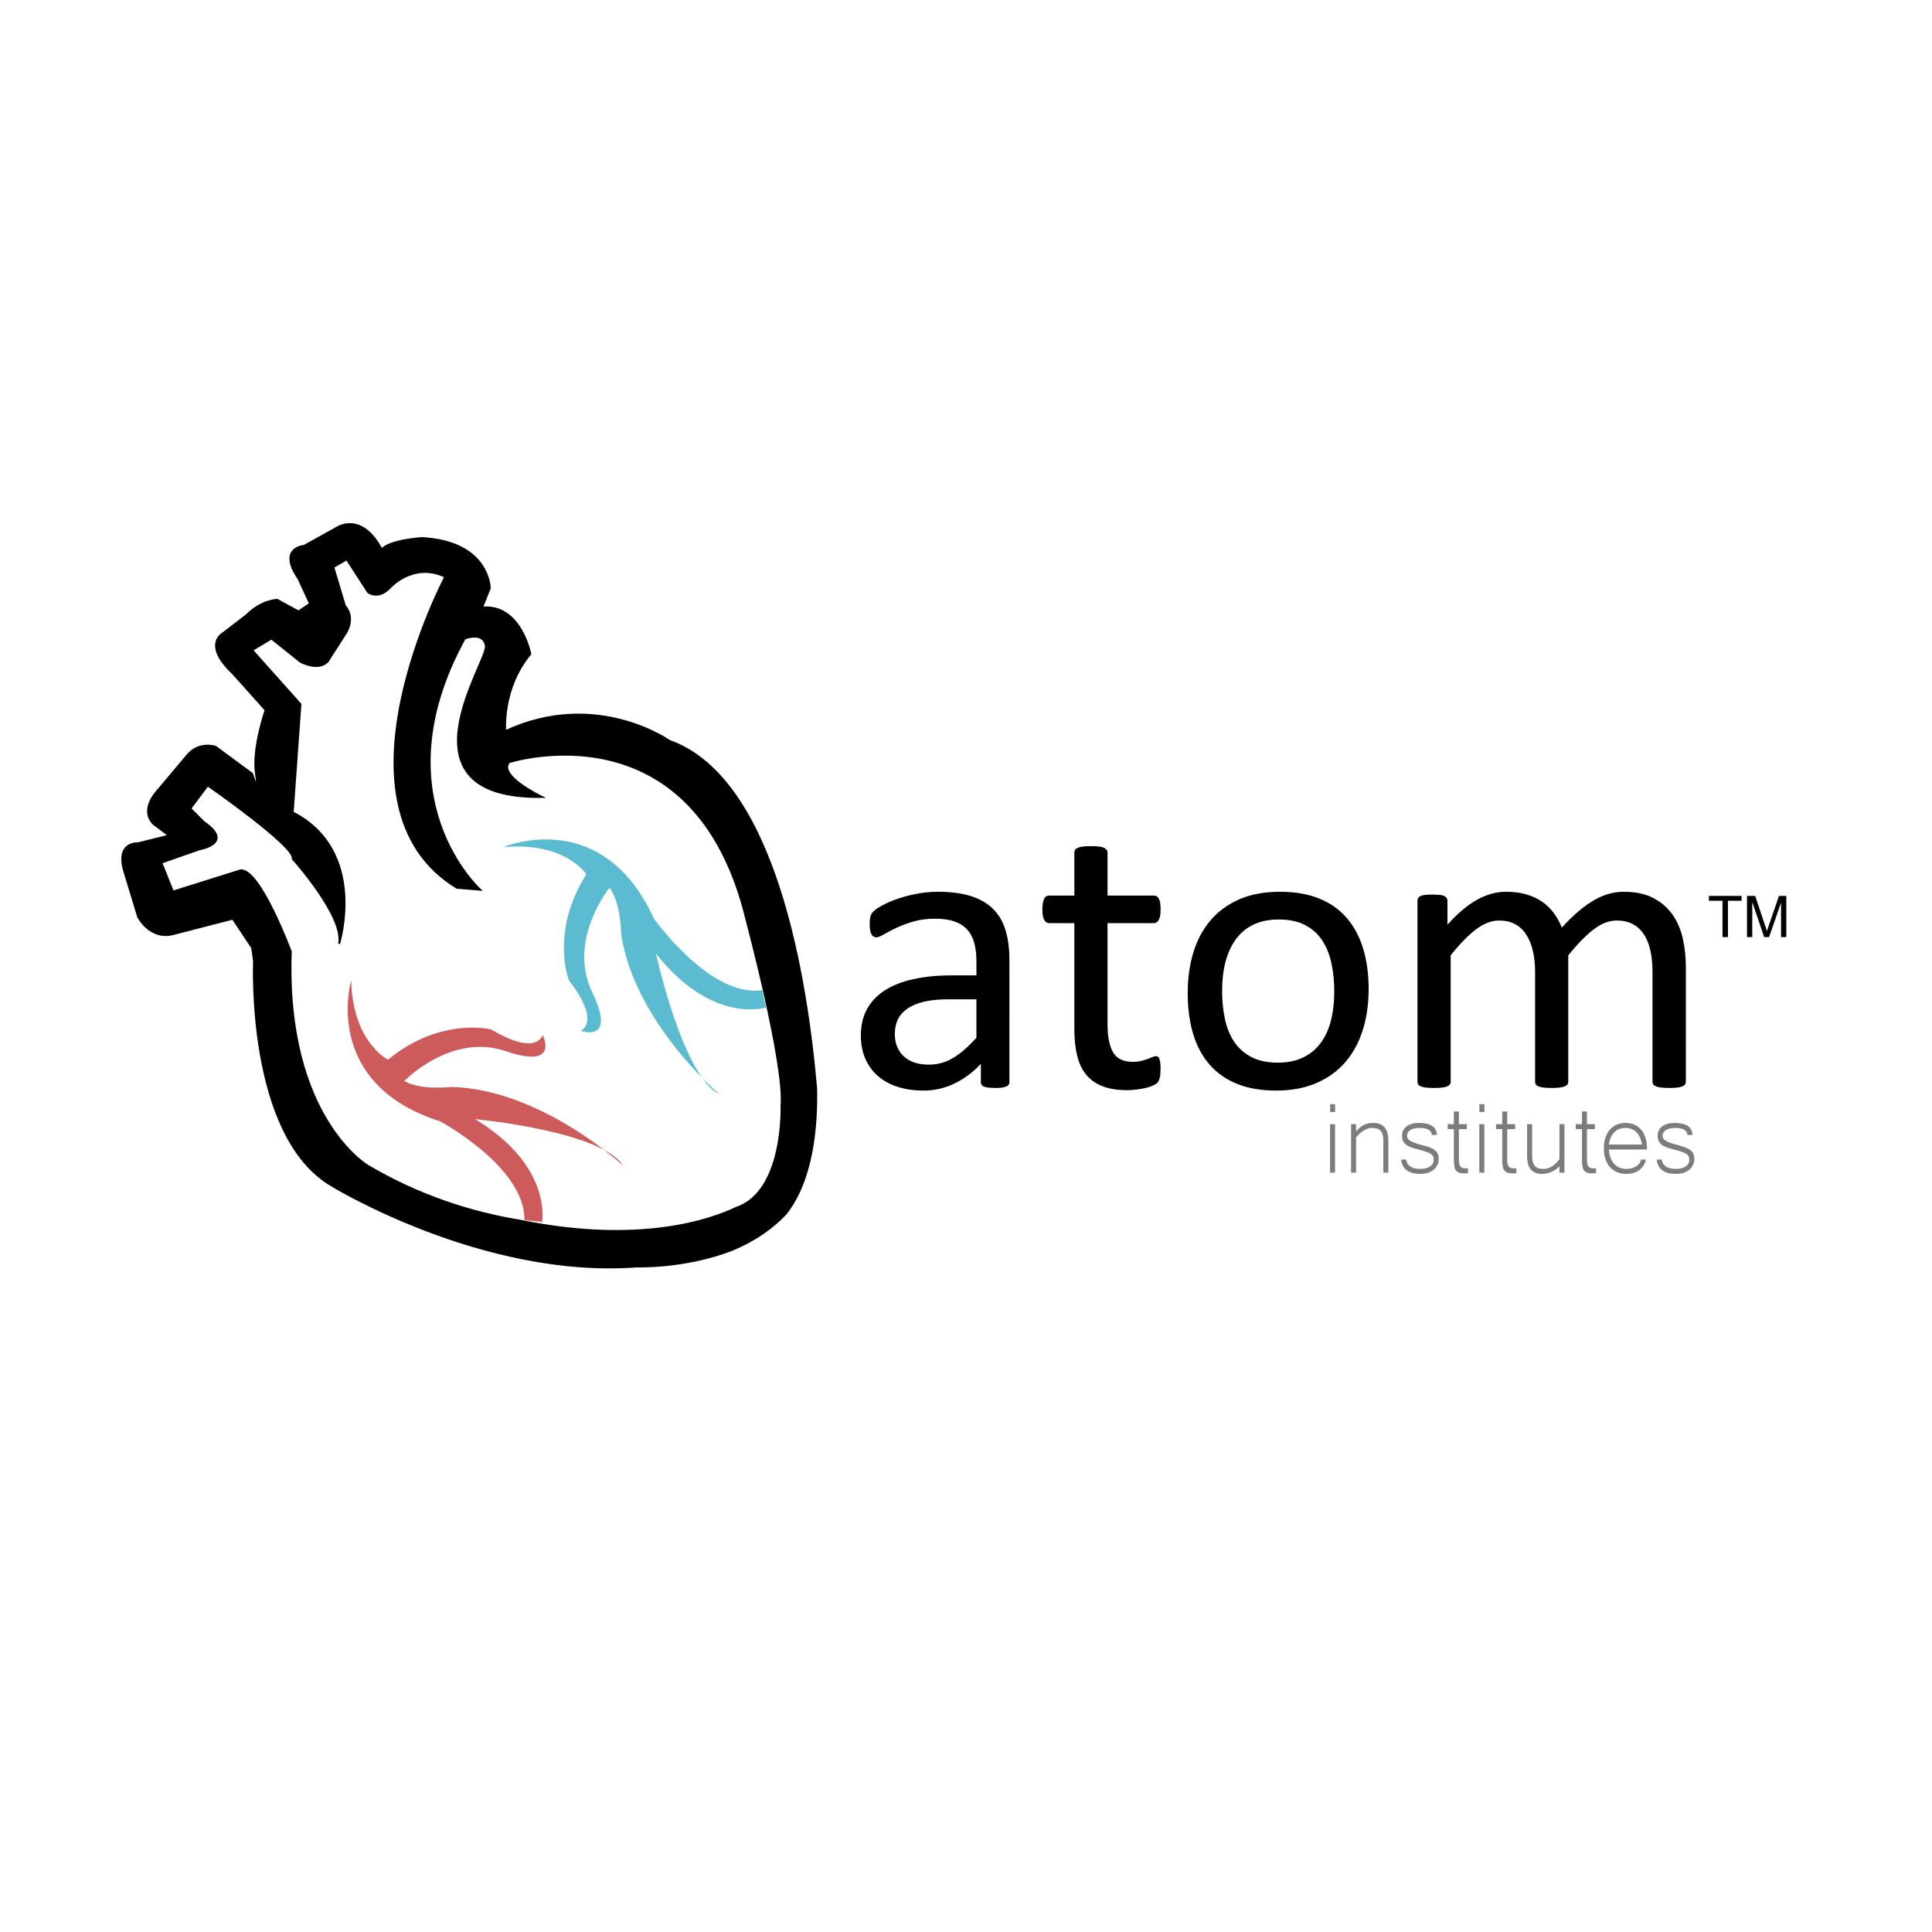 <?xml version="1.0" encoding="utf-8"?>
<!-- Generator: Adobe Illustrator 22.0.0, SVG Export Plug-In . SVG Version: 6.00 Build 0)  -->
<svg version="1.1" xmlns="http://www.w3.org/2000/svg" xmlns:xlink="http://www.w3.org/1999/xlink" x="0px" y="0px"
	 viewBox="0 0 1000 1000" style="enable-background:new 0 0 1000 1000;" xml:space="preserve">
<style type="text/css">
	.st0{fill:#5ABBD1;}
	.st1{fill:#CE5B5B;}
	.st2{fill:#7C7C7C;}
	.st3{stroke:#000000;stroke-miterlimit:10;}
</style>
<g id="color_x5F_font">
	<path class="st0" d="M260.5,438.5c0,0,0.565-0.244,1.608-0.611
		C270.973,434.765,314.343,422.712,338.5,475.5c0,0,29,41,56,37l2,9c0,0-28,9-57-28c0,0,14,64,33,73c0,0-44-37-51-83
		c0,0,0-16-6-24c0,0-20.441,25.086-10.273,51.078c0.381,0.973,0.804,1.948,1.273,2.922
		c13,27-6,20-6,20s11-4-6-26c0,0-10-25,9-55C303.5,452.5,292.5,435.5,260.5,438.5z"/>
	<path class="st1" d="M181.736,507.493c0,0-0.174,0.591-0.412,1.671
		c-2.028,9.177-8.746,53.687,46.578,71.28c0,0,44.207,23.826,43.504,51.112
		l9.176,0.896c0,0,5.546-28.883-34.691-53.194c0,0,65.224,6.154,76.456,23.925
		c0,0-42.052-39.2-88.561-40.583c0,0-15.882,1.936-24.55-3.052
		c0,0,22.429-23.326,49.46-16.378c1.012,0.26,2.031,0.563,3.055,0.911
		c28.375,9.638,19.127-8.376,19.127-8.376s-2.64,11.403-26.535-2.81
		c0,0-26.026-6.902-53.507,15.588C200.835,548.483,182.629,539.62,181.736,507.493z"/>
	<g>
		<path d="M522.467,560.009c0,0.832-0.278,1.457-0.832,1.873
			c-0.557,0.416-1.319,0.729-2.289,0.937c-0.973,0.208-2.394,0.312-4.267,0.312
			c-1.805,0-3.243-0.104-4.318-0.312c-1.076-0.208-1.856-0.521-2.341-0.937
			c-0.486-0.416-0.729-1.041-0.729-1.873v-9.365
			c-4.094,4.37-8.654,7.771-13.683,10.197c-5.03,2.428-10.353,3.642-15.972,3.642
			c-4.926,0-9.382-0.642-13.371-1.925c-3.99-1.282-7.388-3.138-10.197-5.566
			c-2.81-2.428-4.995-5.411-6.555-8.948c-1.561-3.538-2.341-7.561-2.341-12.07
			c0-5.271,1.075-9.85,3.226-13.734c2.149-3.885,5.237-7.109,9.261-9.678
			c4.022-2.564,8.948-4.49,14.775-5.774c5.827-1.282,12.382-1.925,19.666-1.925
			h12.902v-7.284c0-3.606-0.382-6.797-1.145-9.573
			c-0.764-2.773-1.995-5.081-3.693-6.919c-1.701-1.837-3.902-3.226-6.608-4.162
			c-2.705-0.937-6.035-1.405-9.989-1.405c-4.232,0-8.03,0.504-11.394,1.509
			c-3.366,1.006-6.313,2.117-8.844,3.33c-2.533,1.215-4.648,2.325-6.347,3.33
			c-1.701,1.006-2.966,1.508-3.798,1.508c-0.556,0-1.04-0.138-1.457-0.416
			c-0.416-0.276-0.78-0.692-1.092-1.249c-0.312-0.554-0.539-1.265-0.677-2.133
			c-0.14-0.866-0.208-1.821-0.208-2.861c0-1.733,0.121-3.104,0.364-4.11
			c0.242-1.005,0.833-1.959,1.769-2.861c0.937-0.901,2.549-1.959,4.838-3.174
			c2.289-1.213,4.924-2.323,7.908-3.33c2.982-1.005,6.243-1.837,9.781-2.497
			c3.538-0.659,7.11-0.989,10.717-0.989c6.728,0,12.45,0.764,17.169,2.29
			c4.716,1.526,8.532,3.764,11.445,6.711c2.914,2.949,5.028,6.607,6.348,10.978
			c1.316,4.37,1.977,9.469,1.977,15.295V560.009z M505.402,517.244H490.731
			c-4.718,0-8.81,0.399-12.278,1.195c-3.47,0.799-6.347,1.978-8.636,3.538
			c-2.289,1.562-3.972,3.435-5.047,5.619c-1.076,2.185-1.613,4.7-1.613,7.544
			c0,4.855,1.543,8.724,4.63,11.602c3.086,2.879,7.404,4.318,12.955,4.318
			c4.508,0,8.688-1.145,12.538-3.434c3.85-2.29,7.89-5.792,12.122-10.51
			V517.244z"/>
		<path d="M600.714,553.037c0,2.013-0.14,3.607-0.416,4.786
			c-0.278,1.181-0.694,2.047-1.249,2.602c-0.556,0.556-1.389,1.076-2.497,1.561
			c-1.11,0.486-2.377,0.885-3.798,1.197c-1.423,0.312-2.932,0.572-4.526,0.78
			c-1.597,0.208-3.191,0.312-4.786,0.312c-4.856,0-9.019-0.642-12.486-1.925
			c-3.47-1.282-6.313-3.226-8.532-5.827c-2.221-2.601-3.834-5.895-4.839-9.885
			c-1.006-3.988-1.509-8.688-1.509-14.099v-54.731h-13.11
			c-1.04,0-1.873-0.555-2.497-1.665c-0.624-1.109-0.937-2.914-0.937-5.411
			c0-1.317,0.086-2.427,0.26-3.33c0.173-0.901,0.398-1.647,0.677-2.237
			c0.276-0.588,0.641-1.005,1.093-1.249c0.45-0.242,0.952-0.364,1.509-0.364
			h13.006v-22.267c0-0.484,0.121-0.937,0.364-1.353
			c0.242-0.416,0.693-0.78,1.353-1.092c0.659-0.312,1.543-0.537,2.653-0.677
			c1.109-0.138,2.498-0.208,4.162-0.208c1.733,0,3.156,0.07,4.267,0.208
			c1.108,0.14,1.977,0.364,2.602,0.677c0.624,0.312,1.074,0.676,1.353,1.092
			c0.276,0.416,0.416,0.868,0.416,1.353v22.267h24.036
			c0.554,0,1.04,0.122,1.456,0.364c0.417,0.244,0.78,0.66,1.093,1.249
			c0.312,0.59,0.537,1.336,0.677,2.237c0.138,0.902,0.208,2.013,0.208,3.33
			c0,2.497-0.312,4.302-0.937,5.411c-0.624,1.11-1.457,1.665-2.497,1.665h-24.036
			v52.234c0,6.451,0.953,11.325,2.861,14.619c1.907,3.295,5.323,4.942,10.249,4.942
			c1.595,0,3.018-0.156,4.267-0.469c1.248-0.312,2.357-0.64,3.329-0.988
			c0.971-0.346,1.803-0.676,2.497-0.988c0.693-0.312,1.317-0.468,1.873-0.468
			c0.347,0,0.677,0.087,0.988,0.26c0.312,0.174,0.555,0.504,0.729,0.988
			c0.173,0.486,0.329,1.145,0.469,1.978
			C600.644,550.748,600.714,551.788,600.714,553.037z"/>
		<path d="M708.406,512.041c0,7.631-1.006,14.655-3.018,21.07
			c-2.013,6.417-5.012,11.949-9,16.596c-3.99,4.648-8.984,8.272-14.983,10.874
			c-6.001,2.602-12.954,3.901-20.862,3.901c-7.7,0-14.411-1.145-20.134-3.434
			c-5.724-2.289-10.493-5.618-14.308-9.988c-3.815-4.37-6.659-9.677-8.532-15.92
			s-2.81-13.318-2.81-21.227c0-7.631,0.989-14.654,2.966-21.071
			c1.977-6.416,4.959-11.948,8.948-16.596c3.988-4.646,8.965-8.254,14.932-10.821
			c5.965-2.565,12.937-3.85,20.914-3.85c7.7,0,14.411,1.145,20.134,3.434
			c5.724,2.289,10.492,5.619,14.308,9.989c3.814,4.37,6.676,9.677,8.584,15.92
			C707.452,497.162,708.406,504.203,708.406,512.041z M690.613,513.186
			c0-5.062-0.473-9.85-1.417-14.359c-0.946-4.508-2.504-8.462-4.673-11.862
			c-2.171-3.398-5.11-6.087-8.82-8.064s-8.329-2.965-13.858-2.965
			c-5.109,0-9.503,0.902-13.177,2.705c-3.675,1.805-6.701,4.354-9.082,7.648
			c-2.38,3.295-4.147,7.197-5.302,11.706c-1.154,4.51-1.731,9.434-1.731,14.775
			c0,5.134,0.472,9.955,1.418,14.463c0.944,4.51,2.52,8.446,4.725,11.81
			c2.204,3.365,5.16,6.035,8.87,8.013c3.71,1.977,8.329,2.965,13.86,2.965
			c5.04,0,9.413-0.9,13.123-2.705c3.71-1.803,6.754-4.335,9.134-7.596
			c2.381-3.26,4.13-7.144,5.25-11.654
			C690.053,523.557,690.613,518.596,690.613,513.186z"/>
		<path d="M872.601,559.904c0,0.557-0.141,1.024-0.417,1.405
			c-0.277,0.382-0.728,0.712-1.353,0.988c-0.624,0.276-1.492,0.484-2.601,0.624
			c-1.111,0.139-2.498,0.208-4.162,0.208c-1.735,0-3.157-0.069-4.267-0.208
			c-1.11-0.14-1.995-0.348-2.653-0.624c-0.66-0.276-1.128-0.606-1.404-0.988
			c-0.278-0.381-0.416-0.849-0.416-1.405v-56.916
			c0-3.954-0.349-7.56-1.041-10.821c-0.694-3.26-1.805-6.069-3.33-8.428
			c-1.526-2.357-3.469-4.162-5.826-5.411c-2.359-1.249-5.135-1.873-8.324-1.873
			c-3.954,0-7.926,1.527-11.914,4.579c-3.99,3.053-8.376,7.527-13.162,13.422
			v65.448c0,0.557-0.141,1.024-0.417,1.405c-0.277,0.382-0.746,0.712-1.404,0.988
			c-0.66,0.276-1.545,0.484-2.653,0.624c-1.11,0.139-2.497,0.208-4.162,0.208
			c-1.597,0-2.966-0.069-4.11-0.208c-1.145-0.14-2.047-0.348-2.705-0.624
			c-0.66-0.276-1.11-0.606-1.353-0.988c-0.244-0.381-0.364-0.849-0.364-1.405
			v-56.916c0-3.954-0.382-7.56-1.145-10.821
			c-0.765-3.26-1.909-6.069-3.434-8.428c-1.526-2.357-3.452-4.162-5.775-5.411
			c-2.324-1.249-5.082-1.873-8.271-1.873c-3.954,0-7.944,1.527-11.966,4.579
			c-4.024,3.053-8.395,7.527-13.11,13.422v65.448c0,0.557-0.141,1.024-0.417,1.405
			c-0.277,0.382-0.729,0.712-1.353,0.988s-1.492,0.484-2.602,0.624
			c-1.11,0.139-2.532,0.208-4.266,0.208c-1.665,0-3.054-0.069-4.162-0.208
			c-1.11-0.14-1.995-0.348-2.653-0.624c-0.66-0.276-1.11-0.606-1.353-0.988
			c-0.244-0.381-0.364-0.849-0.364-1.405v-93.646c0-0.555,0.104-1.023,0.312-1.405
			c0.208-0.38,0.624-0.729,1.248-1.041s1.421-0.521,2.394-0.625
			c0.971-0.104,2.253-0.156,3.85-0.156c1.525,0,2.792,0.052,3.798,0.156
			c1.005,0.104,1.785,0.312,2.342,0.625c0.554,0.312,0.952,0.66,1.196,1.041
			c0.242,0.382,0.364,0.85,0.364,1.405v12.382
			c5.271-5.895,10.387-10.213,15.348-12.954c4.958-2.74,9.971-4.11,15.035-4.11
			c3.884,0,7.37,0.452,10.457,1.353c3.086,0.902,5.81,2.168,8.168,3.798
			c2.357,1.63,4.37,3.573,6.035,5.827c1.665,2.255,3.052,4.77,4.162,7.544
			c3.121-3.398,6.087-6.277,8.896-8.636c2.81-2.357,5.515-4.266,8.116-5.723
			c2.601-1.457,5.133-2.513,7.596-3.173c2.461-0.659,4.942-0.989,7.439-0.989
			c6.035,0,11.098,1.059,15.191,3.174c4.093,2.117,7.404,4.942,9.938,8.48
			c2.531,3.538,4.334,7.684,5.41,12.434c1.075,4.752,1.613,9.765,1.613,15.036
			V559.904z"/>
	</g>
	<g>
		<path class="st2" d="M691.024,606.962h-2.59v-25.086h2.59V606.962z M691.057,575.564
			h-2.59v-4.047h2.59V575.564z"/>
		<path class="st2" d="M701.9,585.599c0.842-0.992,1.667-1.78,2.477-2.363
			c0.809-0.582,1.597-1.024,2.362-1.327c0.766-0.302,1.494-0.49,2.185-0.566
			c0.69-0.075,1.338-0.113,1.942-0.113c5.157,0,7.736,3.043,7.736,9.128v16.605
			h-2.59v-16.379c0-1.165-0.103-2.174-0.307-3.026
			c-0.206-0.853-0.54-1.554-1.004-2.104c-0.464-0.551-1.068-0.96-1.812-1.23
			c-0.745-0.27-1.656-0.404-2.735-0.404c-1.424,0-2.821,0.421-4.191,1.263
			c-1.371,0.841-2.725,2.028-4.062,3.561v18.32h-2.59v-25.086h2.59V585.599z"/>
		<path class="st2" d="M735.272,607.609c-6.149,0-9.506-2.471-10.066-7.412h2.622
			c0.194,1.511,0.89,2.691,2.088,3.544c1.197,0.853,2.972,1.278,5.324,1.278
			c1.144,0,2.147-0.124,3.011-0.372c0.862-0.248,1.58-0.583,2.152-1.003
			c0.571-0.421,0.998-0.923,1.278-1.506c0.28-0.582,0.421-1.208,0.421-1.877
			s-0.113-1.241-0.34-1.716s-0.637-0.906-1.23-1.295
			c-0.594-0.388-1.402-0.761-2.428-1.116c-1.024-0.356-2.336-0.739-3.933-1.149
			c-1.359-0.345-2.568-0.701-3.625-1.068c-1.058-0.366-1.947-0.819-2.671-1.359
			c-0.723-0.539-1.268-1.192-1.634-1.958c-0.367-0.766-0.551-1.721-0.551-2.865
			c0-0.992,0.211-1.894,0.631-2.702c0.421-0.81,1.009-1.494,1.765-2.056
			c0.755-0.561,1.672-0.992,2.751-1.295c1.079-0.302,2.276-0.453,3.593-0.453
			c2.979,0,5.238,0.502,6.781,1.505c1.543,1.004,2.4,2.585,2.574,4.742h-2.622
			c-0.173-1.251-0.772-2.174-1.797-2.768c-1.025-0.593-2.552-0.89-4.58-0.89
			c-0.95,0-1.823,0.086-2.622,0.259s-1.483,0.427-2.055,0.761
			c-0.572,0.335-1.021,0.756-1.344,1.263c-0.324,0.507-0.485,1.084-0.485,1.731
			c0,0.367,0.064,0.744,0.194,1.133c0.129,0.389,0.458,0.788,0.987,1.197
			c0.528,0.41,1.321,0.826,2.379,1.246c1.057,0.421,2.503,0.858,4.337,1.312
			c1.445,0.367,2.703,0.75,3.771,1.149s1.952,0.873,2.654,1.424
			c0.701,0.55,1.225,1.192,1.569,1.926c0.346,0.734,0.519,1.598,0.519,2.59
			c0,1.101-0.222,2.131-0.664,3.091c-0.442,0.961-1.068,1.786-1.877,2.477
			c-0.81,0.69-1.797,1.235-2.962,1.635
			C738.024,607.409,736.718,607.609,735.272,607.609z"/>
		<path class="st2" d="M759.841,607.188c-0.367,0.043-0.734,0.075-1.101,0.097
			c-0.367,0.021-0.734,0.033-1.101,0.033c-1.123,0-2.023-0.157-2.703-0.47
			s-1.197-0.782-1.554-1.408c-0.356-0.625-0.588-1.408-0.696-2.347
			s-0.161-2.033-0.161-3.285v-15.343h-3.205v-2.59h3.205v-6.571h2.589v6.571
			h4.111v2.59h-4.111v15.569c0,1.035,0.075,1.861,0.227,2.476
			c0.151,0.615,0.378,1.091,0.68,1.425c0.303,0.335,0.675,0.55,1.117,0.647
			c0.441,0.097,0.943,0.146,1.505,0.146c0.237,0,0.442,0,0.615,0
			c0.172,0,0.366-0.011,0.583-0.032V607.188z"/>
		<path class="st2" d="M768.289,606.962h-2.59v-25.086h2.59V606.962z M768.321,575.564
			h-2.59v-4.047h2.59V575.564z"/>
		<path class="st2" d="M784.862,607.188c-0.367,0.043-0.734,0.075-1.101,0.097
			c-0.367,0.021-0.734,0.033-1.101,0.033c-1.123,0-2.023-0.157-2.703-0.47
			s-1.197-0.782-1.554-1.408c-0.356-0.625-0.588-1.408-0.696-2.347
			s-0.161-2.033-0.161-3.285v-15.343h-3.205v-2.59h3.205v-6.571h2.589v6.571
			h4.111v2.59h-4.111v15.569c0,1.035,0.075,1.861,0.227,2.476
			c0.151,0.615,0.378,1.091,0.68,1.425c0.303,0.335,0.675,0.55,1.117,0.647
			c0.441,0.097,0.943,0.146,1.505,0.146c0.237,0,0.442,0,0.615,0
			c0.172,0,0.366-0.011,0.583-0.032V607.188z"/>
		<path class="st2" d="M807.164,603.596c-0.626,0.756-1.333,1.387-2.12,1.894
			c-0.788,0.507-1.586,0.917-2.396,1.229c-0.809,0.312-1.607,0.539-2.396,0.68
			s-1.494,0.211-2.12,0.211c-5.136,0-7.703-3.054-7.703-9.16v-16.573h2.589v16.347
			c0,2.352,0.438,4.073,1.312,5.162c0.874,1.09,2.39,1.635,4.548,1.635
			c1.554,0,3.015-0.432,4.386-1.295c1.37-0.862,2.67-2.093,3.9-3.689v-18.159
			h2.59v25.086h-2.59V603.596z"/>
		<path class="st2" d="M826.133,607.188c-0.367,0.043-0.734,0.075-1.101,0.097
			c-0.367,0.021-0.734,0.033-1.101,0.033c-1.123,0-2.023-0.157-2.703-0.47
			s-1.197-0.782-1.554-1.408c-0.356-0.625-0.588-1.408-0.696-2.347
			s-0.161-2.033-0.161-3.285v-15.343h-3.205v-2.59h3.205v-6.571h2.589v6.571
			h4.111v2.59H821.406v15.569c0,1.035,0.075,1.861,0.227,2.476
			c0.151,0.615,0.378,1.091,0.68,1.425c0.303,0.335,0.675,0.55,1.117,0.647
			c0.441,0.097,0.943,0.146,1.505,0.146c0.237,0,0.442,0,0.615,0
			c0.172,0,0.366-0.011,0.583-0.032V607.188z"/>
		<path class="st2" d="M841.799,607.609c-1.748,0-3.334-0.297-4.758-0.891
			c-1.425-0.593-2.649-1.456-3.674-2.589c-1.025-1.133-1.818-2.52-2.38-4.159
			c-0.561-1.641-0.841-3.507-0.841-5.601c0-2.027,0.27-3.856,0.809-5.486
			c0.539-1.629,1.306-3.01,2.299-4.144c0.992-1.133,2.168-2.001,3.528-2.605
			c1.359-0.604,2.869-0.906,4.531-0.906c1.704,0,3.247,0.303,4.629,0.906
			c1.381,0.604,2.557,1.473,3.528,2.605c0.971,1.134,1.715,2.515,2.233,4.144
			c0.518,1.63,0.776,3.469,0.776,5.519v0.583h-19.745
			c0.13,1.705,0.442,3.184,0.939,4.435c0.496,1.252,1.144,2.293,1.941,3.124
			c0.799,0.831,1.721,1.451,2.768,1.86c1.047,0.411,2.186,0.615,3.415,0.615
			c0.863,0,1.727-0.102,2.59-0.308c0.862-0.204,1.646-0.512,2.347-0.922
			s1.289-0.917,1.764-1.521s0.756-1.295,0.842-2.071h2.558
			c-0.238,1.187-0.659,2.238-1.263,3.155c-0.604,0.918-1.349,1.694-2.233,2.331
			s-1.889,1.116-3.011,1.44C844.27,607.447,843.072,607.609,841.799,607.609z
			 M849.858,592.396c-0.432-2.869-1.407-5.017-2.929-6.441
			c-1.521-1.424-3.394-2.136-5.616-2.136c-1.101,0-2.126,0.173-3.075,0.518
			c-0.95,0.346-1.797,0.874-2.541,1.586s-1.37,1.608-1.877,2.687
			c-0.508,1.08-0.869,2.342-1.085,3.787H849.858z"/>
		<path class="st2" d="M867.564,607.609c-6.149,0-9.506-2.471-10.066-7.412h2.622
			c0.194,1.511,0.89,2.691,2.088,3.544c1.197,0.853,2.972,1.278,5.324,1.278
			c1.144,0,2.147-0.124,3.011-0.372c0.862-0.248,1.58-0.583,2.152-1.003
			c0.571-0.421,0.998-0.923,1.278-1.506c0.28-0.582,0.421-1.208,0.421-1.877
			s-0.113-1.241-0.34-1.716s-0.637-0.906-1.23-1.295
			c-0.594-0.388-1.402-0.761-2.428-1.116c-1.024-0.356-2.336-0.739-3.933-1.149
			c-1.359-0.345-2.568-0.701-3.625-1.068c-1.058-0.366-1.947-0.819-2.671-1.359
			c-0.723-0.539-1.268-1.192-1.634-1.958c-0.367-0.766-0.551-1.721-0.551-2.865
			c0-0.992,0.211-1.894,0.631-2.702c0.421-0.81,1.009-1.494,1.765-2.056
			c0.755-0.561,1.672-0.992,2.751-1.295c1.079-0.302,2.276-0.453,3.593-0.453
			c2.979,0,5.238,0.502,6.781,1.505c1.543,1.004,2.4,2.585,2.574,4.742h-2.622
			c-0.173-1.251-0.772-2.174-1.797-2.768c-1.025-0.593-2.552-0.89-4.58-0.89
			c-0.95,0-1.823,0.086-2.622,0.259s-1.483,0.427-2.055,0.761
			c-0.572,0.335-1.021,0.756-1.344,1.263c-0.324,0.507-0.485,1.084-0.485,1.731
			c0,0.367,0.064,0.744,0.194,1.133c0.129,0.389,0.458,0.788,0.987,1.197
			c0.528,0.41,1.321,0.826,2.379,1.246c1.057,0.421,2.503,0.858,4.337,1.312
			c1.445,0.367,2.703,0.75,3.771,1.149s1.952,0.873,2.654,1.424
			c0.701,0.55,1.225,1.192,1.569,1.926c0.346,0.734,0.519,1.598,0.519,2.59
			c0,1.101-0.222,2.131-0.664,3.091c-0.442,0.961-1.068,1.786-1.877,2.477
			c-0.81,0.69-1.797,1.235-2.962,1.635
			C870.316,607.409,869.01,607.609,867.564,607.609z"/>
	</g>
	<g>
		<path d="M891.565,485.041V466.238h-7.023v-2.516h16.897v2.516h-7.053v18.803H891.565z"/>
		<path d="M904.246,485.041V463.722h4.247l5.046,15.095
			c0.466,1.405,0.805,2.457,1.018,3.155c0.242-0.775,0.621-1.915,1.135-3.418
			l5.104-14.833h3.795v21.319h-2.719v-17.843l-6.195,17.843h-2.545l-6.166-18.149
			v18.149H904.246z"/>
	</g>
</g>
<g id="heart">
</g>
<g id="Layer_3">
</g>
<g id="Layer_4">
	<path class="st3" d="M406.713,628.22c13.783-17.443,16.139-44.97,15.729-64.741
		C417.563,506.781,401.195,402.931,346.5,383.5c0,0-38-27-85-5c0,0-2-22,13-40c0,0-5-26-25-24l4-10c0,0,0-24-35-26
		c0,0-17,1-21,6c0,0-8-18-22-12l-18,10c0,0-14,1-3,17l6,13l-6,4l-11-6c0,0-8,0-16,8l-13,10
		c0,0-8.219,5.479,4.141,18.182c0.574,0.59,1.193,1.196,1.859,1.818l17,19c0,0-7,20-5,33
		s-2,0-2,0l-19-14c0,0-9-3-15,5l-16,19c0,0-8,9-1,16l8,6l-16,4c0,0-12-1-7,15l7,23c0,0,6,12,18,9l31-8l10,15l1,7c0,0-4,90,40,116
		c0,0,78,48,158,42c0,0,24.992,0.957,49.766-8.728
		C391.336,641.665,400.2,635.188,406.713,628.22z M381.205,625.13
		c-12.98,6.232-49.942,19.418-112.046,6.686C244.496,627.797,217.455,619.373,190.5,603.5
		c0,0-43-25-40-111c0,0-16-43-26-42l-35,11l-6-15l20-7c0,0,18-3,2-14l-7-7l9-12c0,0,46,32,44,38c0,0,27,30,24,44c0,0,15-48-24-68
		l4-56l-25-28l10-6l15,12c0,0,9,5,14,0l9-14c0,0,6-8,0-15l-6-20l7-4l11,17c0,0,5,4,11-2c0,0,12-14,29-6c0,0-63,119,6,161l12,1
		c0,0-53-48-8-130c0,0,5.625-2.25,8.859,0c1.078,0.75,1.891,2,2.141,4c1,8-48,79,29,78c0,0-23-11-17-18
		c0,0,96-31,123,82c0,0,20,75,18,96C404.5,572.5,406.102,616.71,381.205,625.13z"/>
</g>
</svg>
